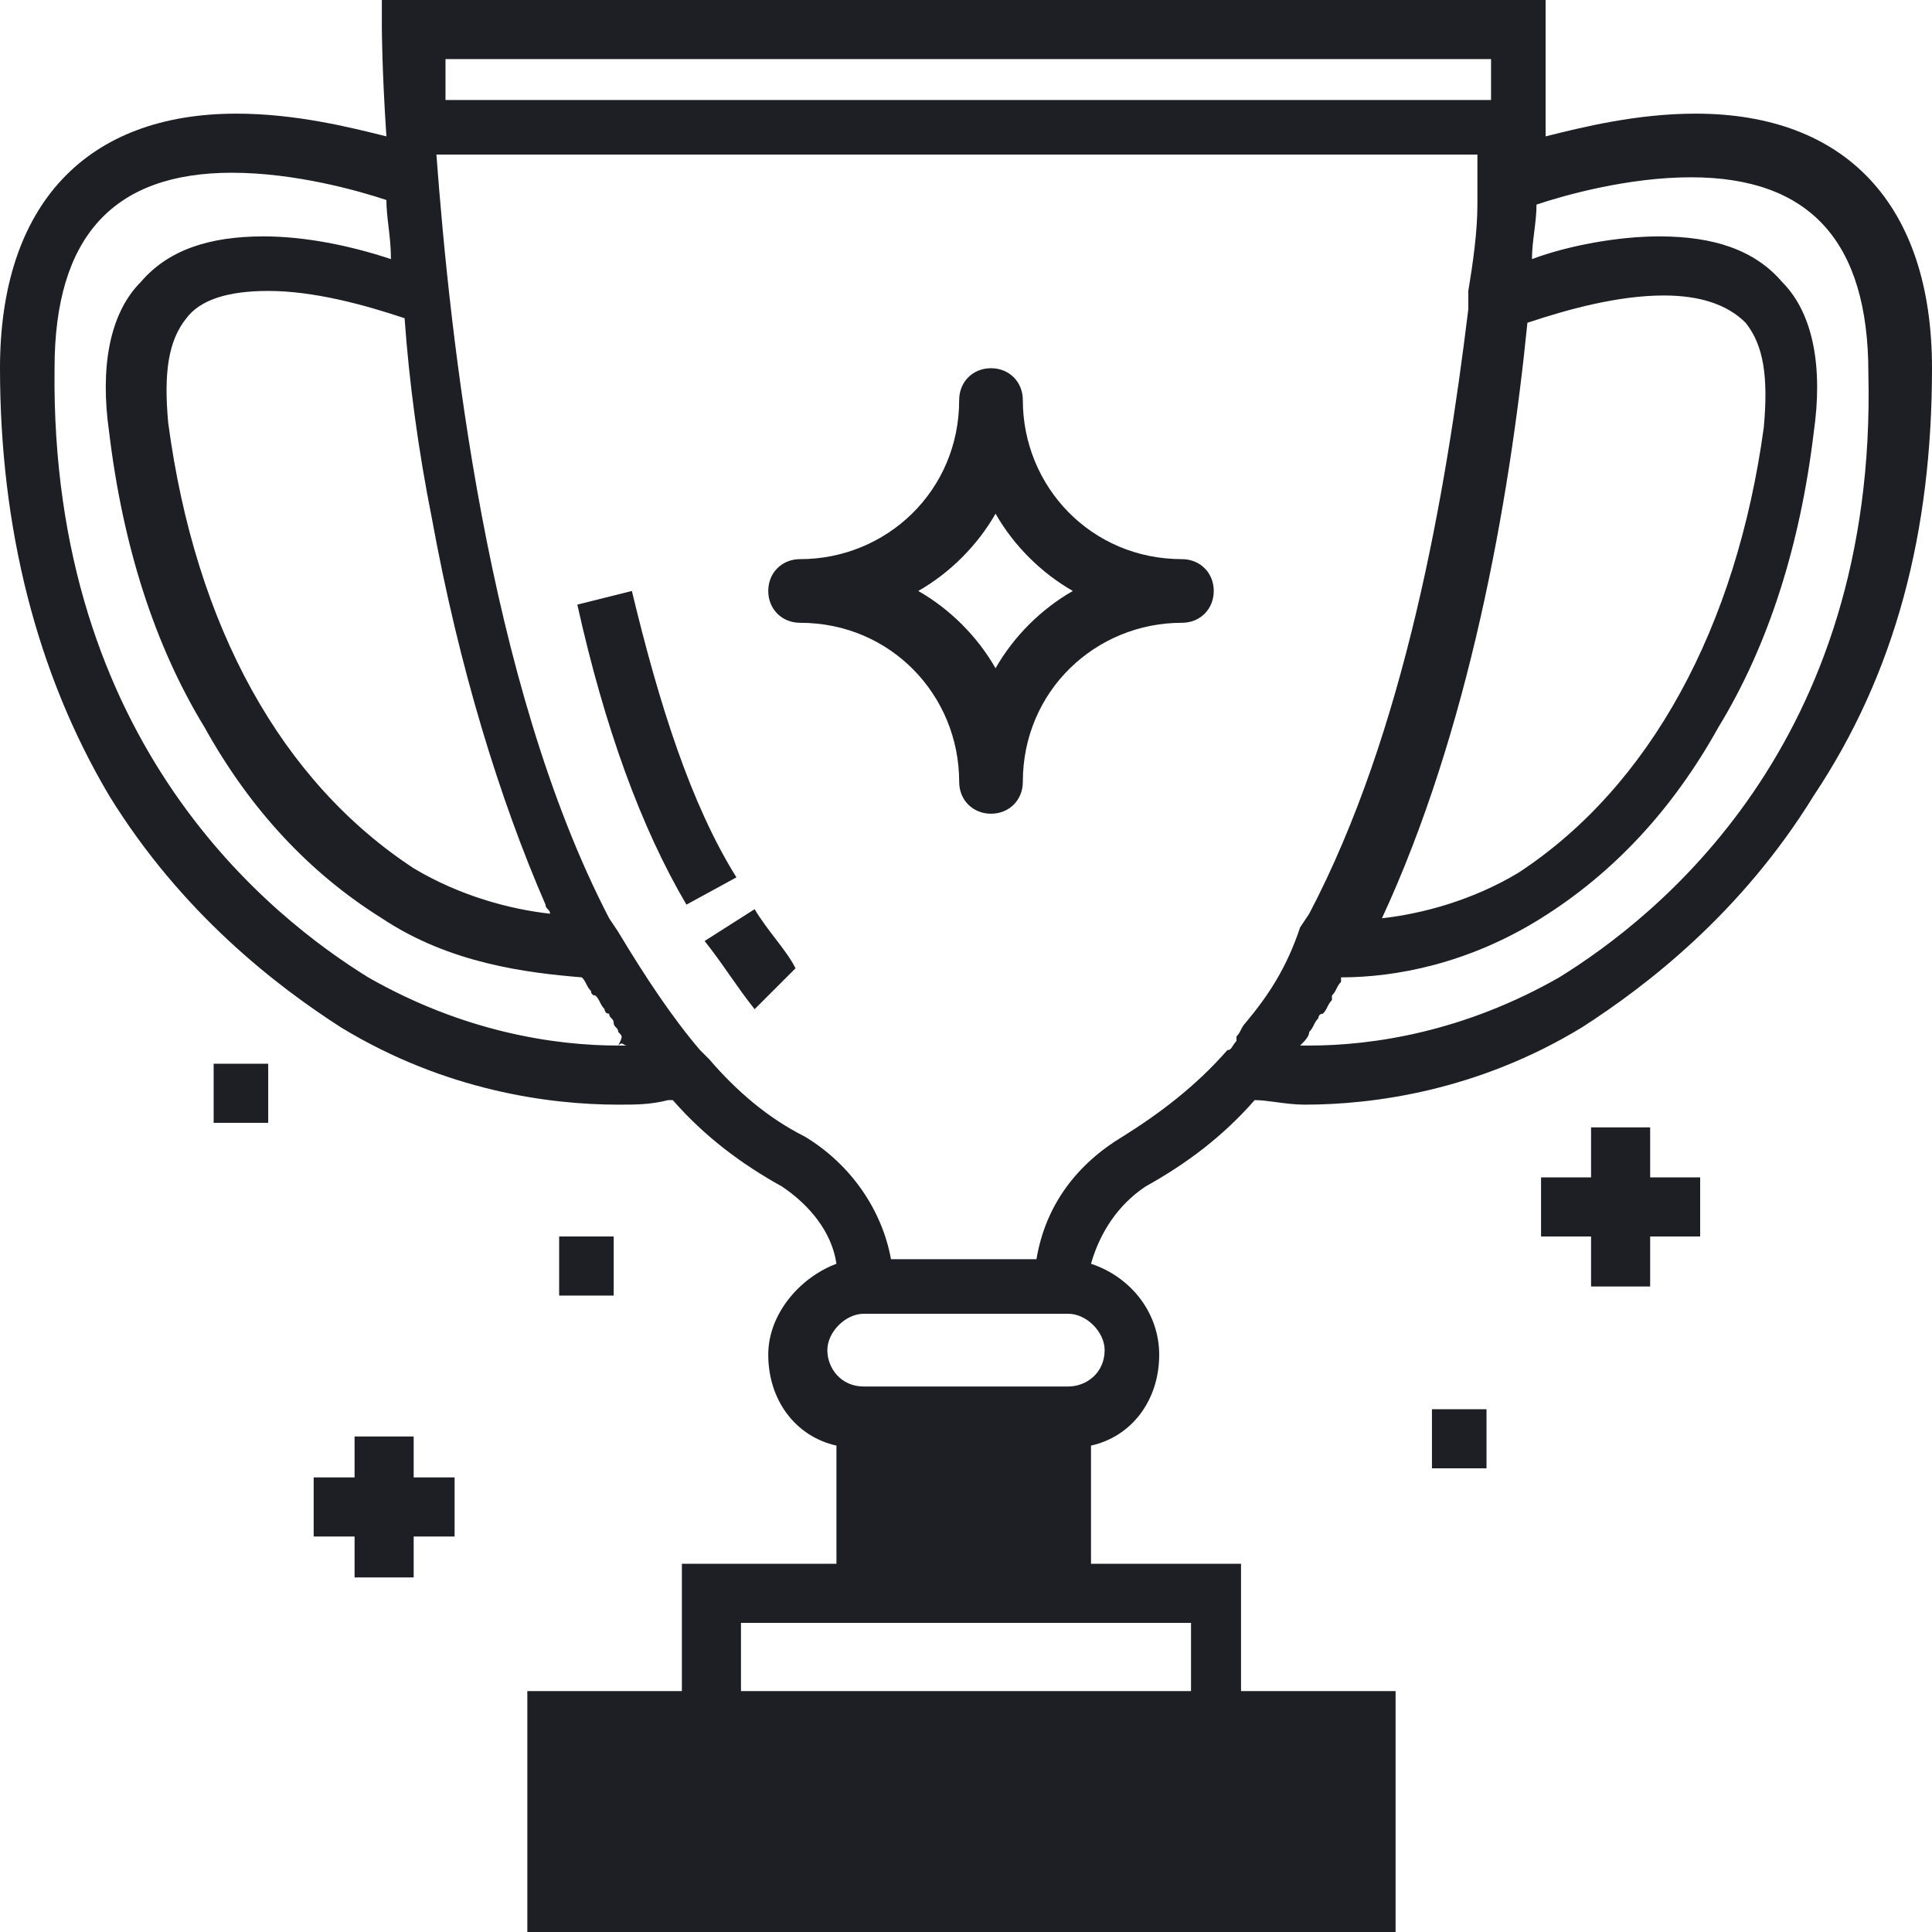 <svg width="153" height="153" viewBox="0 0 153 153" fill="none" xmlns="http://www.w3.org/2000/svg">
<path fill-rule="evenodd" clip-rule="evenodd" d="M93.6 44.28C86.4 44.28 81 38.52 81 31.68C81 30.24 79.92 29.16 78.48 29.16C77.04 29.16 75.96 30.24 75.96 31.68C75.96 38.88 70.2 44.28 63.36 44.28C61.92 44.28 60.84 45.36 60.84 46.8C60.84 48.24 61.92 49.32 63.36 49.32C70.56 49.32 75.96 55.08 75.96 61.92C75.96 63.36 77.04 64.44 78.48 64.44C79.92 64.44 81 63.36 81 61.92C81 54.72 86.76 49.32 93.6 49.32C95.04 49.32 96.12 48.24 96.12 46.8C96.12 45.36 95.04 44.28 93.6 44.28ZM78.84 52.92C77.4 50.4 75.24 48.24 72.72 46.8C75.24 45.36 77.4 43.2 78.84 40.68C80.28 43.2 82.44 45.36 84.96 46.8C82.44 48.24 80.28 50.4 78.84 52.92Z" fill="#1D1F24"/>
<path d="M45.72 47.88L50.04 46.8C52.2 55.8 54.72 63.72 58.32 69.48L54.36 71.64C50.76 65.52 47.88 57.6 45.72 47.88Z" fill="#1D1F24"/>
<path d="M57.78 77.22C57.15 76.32 56.52 75.42 55.8 74.52L59.76 72C60.266 72.844 60.852 73.609 61.405 74.332C62.032 75.15 62.618 75.915 63 76.68L59.76 79.92C59.04 79.02 58.41 78.12 57.78 77.22Z" fill="#1D1F24"/>
<path fill-rule="evenodd" clip-rule="evenodd" d="M122.4 10.8C125.28 10.08 129.6 9 134.28 9C146.16 9 153 16.2 153 29.16C153 42.12 150.12 53.28 143.64 63C137.88 72.36 130.32 78.12 125.28 81.36C117 86.4 108.72 87.48 103.32 87.48C102.548 87.48 101.777 87.377 101.06 87.281C100.44 87.198 99.861 87.12 99.36 87.12C96.84 90 93.96 92.16 90.72 93.96C88.56 95.4 87.12 97.56 86.4 100.08C89.64 101.16 91.8 104.04 91.8 107.28C91.8 110.88 89.64 113.76 86.4 114.48V123.84H98.28V133.92H110.52V153H41.76V133.92H54V123.84H66.24V114.48C63 113.76 60.84 110.88 60.84 107.28C60.84 104.04 63.36 101.16 66.24 100.08C65.88 97.56 64.08 95.4 61.92 93.96C58.68 92.16 55.8 90 53.28 87.12H52.92C51.48 87.48 50.4 87.48 48.96 87.48C43.56 87.48 35.28 86.4 27 81.36C21.96 78.12 14.4 72.36 8.64 63C2.88 53.28 0 41.76 0 29.16C0 16.2 6.84 9 18.72 9C23.4 9 27.72 10.08 30.6 10.8C30.24 5.4 30.24 2.16 30.24 2.16V0H122.4V10.8ZM118.08 4.68H35.28V7.92H118.08V4.68ZM131.76 23.4C128.16 23.4 124.2 24.48 120.96 25.56C119.52 39.96 116.28 57.96 109.44 72.72C112.68 72.36 116.64 71.28 120.24 69.12C130.68 62.28 137.52 49.68 139.68 33.84C140.04 29.88 139.68 27.36 138.24 25.56C136.8 24.12 134.64 23.4 131.76 23.4ZM43.2 71.64C39.6 63.36 36.36 52.92 34.2 41.04C33.12 35.64 32.4 30.24 32.04 25.2C28.8 24.12 24.84 23.04 21.24 23.04C18 23.04 15.84 23.76 14.76 25.2C13.32 27 12.96 29.52 13.32 33.48C15.48 49.68 22.32 61.92 32.76 68.76C36.36 70.92 40.32 72 43.56 72.36C43.56 72.18 43.47 72.09 43.38 72C43.29 71.91 43.2 71.82 43.2 71.64ZM29.16 77.4C36.72 81.72 43.92 82.8 48.96 82.8H49.68C49.542 82.8 49.458 82.748 49.385 82.703C49.267 82.63 49.182 82.578 48.96 82.8C49.17 82.379 49.258 82.204 49.222 82.06C49.197 81.957 49.11 81.87 48.96 81.72C48.96 81.54 48.87 81.45 48.78 81.36C48.69 81.27 48.6 81.18 48.6 81C48.6 80.82 48.51 80.73 48.42 80.64C48.33 80.55 48.24 80.46 48.24 80.28C47.88 80.28 47.88 79.92 47.88 79.92C47.7 79.74 47.61 79.56 47.52 79.38C47.43 79.2 47.34 79.02 47.16 78.84C46.8 78.84 46.8 78.48 46.8 78.48C46.62 78.3 46.53 78.12 46.44 77.94C46.35 77.76 46.26 77.58 46.08 77.4C41.76 77.04 35.64 76.32 30.24 72.72C24.48 69.12 19.8 64.08 16.2 57.6C12.24 51.12 9.72 43.2 8.64 34.2C7.92 29.16 8.64 24.84 11.16 22.32C13.32 19.8 16.56 18.72 20.88 18.72C24.12 18.72 27.72 19.44 30.96 20.52C30.96 19.57 30.86 18.72 30.765 17.918C30.68 17.2 30.6 16.52 30.6 15.84C28.44 15.12 23.4 13.68 18.36 13.68C9 13.68 4.32 18.72 4.32 29.16C3.96 59.04 21.6 72.72 29.16 77.4ZM94.32 133.92V128.52H58.68V133.92H94.32ZM84.6 109.8C86.04 109.8 87.48 108.72 87.48 106.92C87.48 105.48 86.04 104.04 84.6 104.04H68.4C66.96 104.04 65.52 105.48 65.52 106.92C65.52 108.36 66.6 109.8 68.4 109.8H84.6ZM98.28 81.54C98.37 81.36 98.46 81.18 98.64 81C100.44 78.84 101.88 76.68 102.96 73.44L103.68 72.36C111.24 57.96 114.48 39.24 116.28 24.48V23.04C116.64 20.88 117 18.36 117 16.2V12.24H34.56C35.64 26.64 38.52 54 48.24 72.72L48.96 73.8C51.12 77.4 53.28 80.64 55.44 83.16L56.16 83.88C58.32 86.4 60.84 88.56 63.72 90C67.32 92.16 69.84 95.76 70.56 99.72H82.08C82.8 95.4 85.32 92.16 88.92 90C91.8 88.2 94.68 86.04 97.2 83.16C97.422 83.16 97.507 83.022 97.625 82.832C97.698 82.715 97.782 82.578 97.92 82.44V82.08C98.1 81.9 98.19 81.72 98.28 81.54ZM103.68 82.8C108.72 82.8 115.92 81.72 123.48 77.4C131.04 72.72 148.68 59.04 147.96 29.52C147.96 19.08 143.28 14.04 133.92 14.04C128.88 14.04 123.84 15.48 121.68 16.2C121.68 16.92 121.59 17.64 121.5 18.36C121.41 19.08 121.32 19.8 121.32 20.52C124.2 19.44 128.16 18.72 131.4 18.72C135.72 18.72 138.96 19.8 141.12 22.32C143.64 24.84 144.36 29.16 143.64 34.2C142.56 43.2 140.04 51.12 136.08 57.6C132.48 64.08 127.8 69.12 122.04 72.72C116.28 76.32 110.52 77.4 106.2 77.4V77.76C106.02 77.94 105.93 78.12 105.84 78.3C105.75 78.48 105.66 78.66 105.48 78.84V79.2C105.3 79.38 105.21 79.56 105.12 79.74C105.03 79.92 104.94 80.1 104.76 80.28C104.4 80.28 104.4 80.64 104.4 80.64C104.22 80.82 104.13 81 104.04 81.18C103.95 81.36 103.86 81.54 103.68 81.72C103.68 82.08 103.32 82.44 102.96 82.8H103.68Z" fill="#1D1F24"/>
<path d="M21.24 84.24H16.92V88.92H21.24V84.24Z" fill="#1D1F24"/>
<path d="M130.68 89.28H126V93.24H122.04V97.92H126V101.88H130.68V97.92H134.64V93.24H130.68V89.28Z" fill="#1D1F24"/>
<path d="M117.72 111.6H113.4V116.28H117.72V111.6Z" fill="#1D1F24"/>
<path d="M28.08 113.76H32.76V117H36V121.68H32.76V124.92H28.08V121.68H24.84V117H28.08V113.76Z" fill="#1D1F24"/>
<path d="M48.6 97.92H44.28V102.6H48.6V97.92Z" fill="#1D1F24"/>
</svg>
